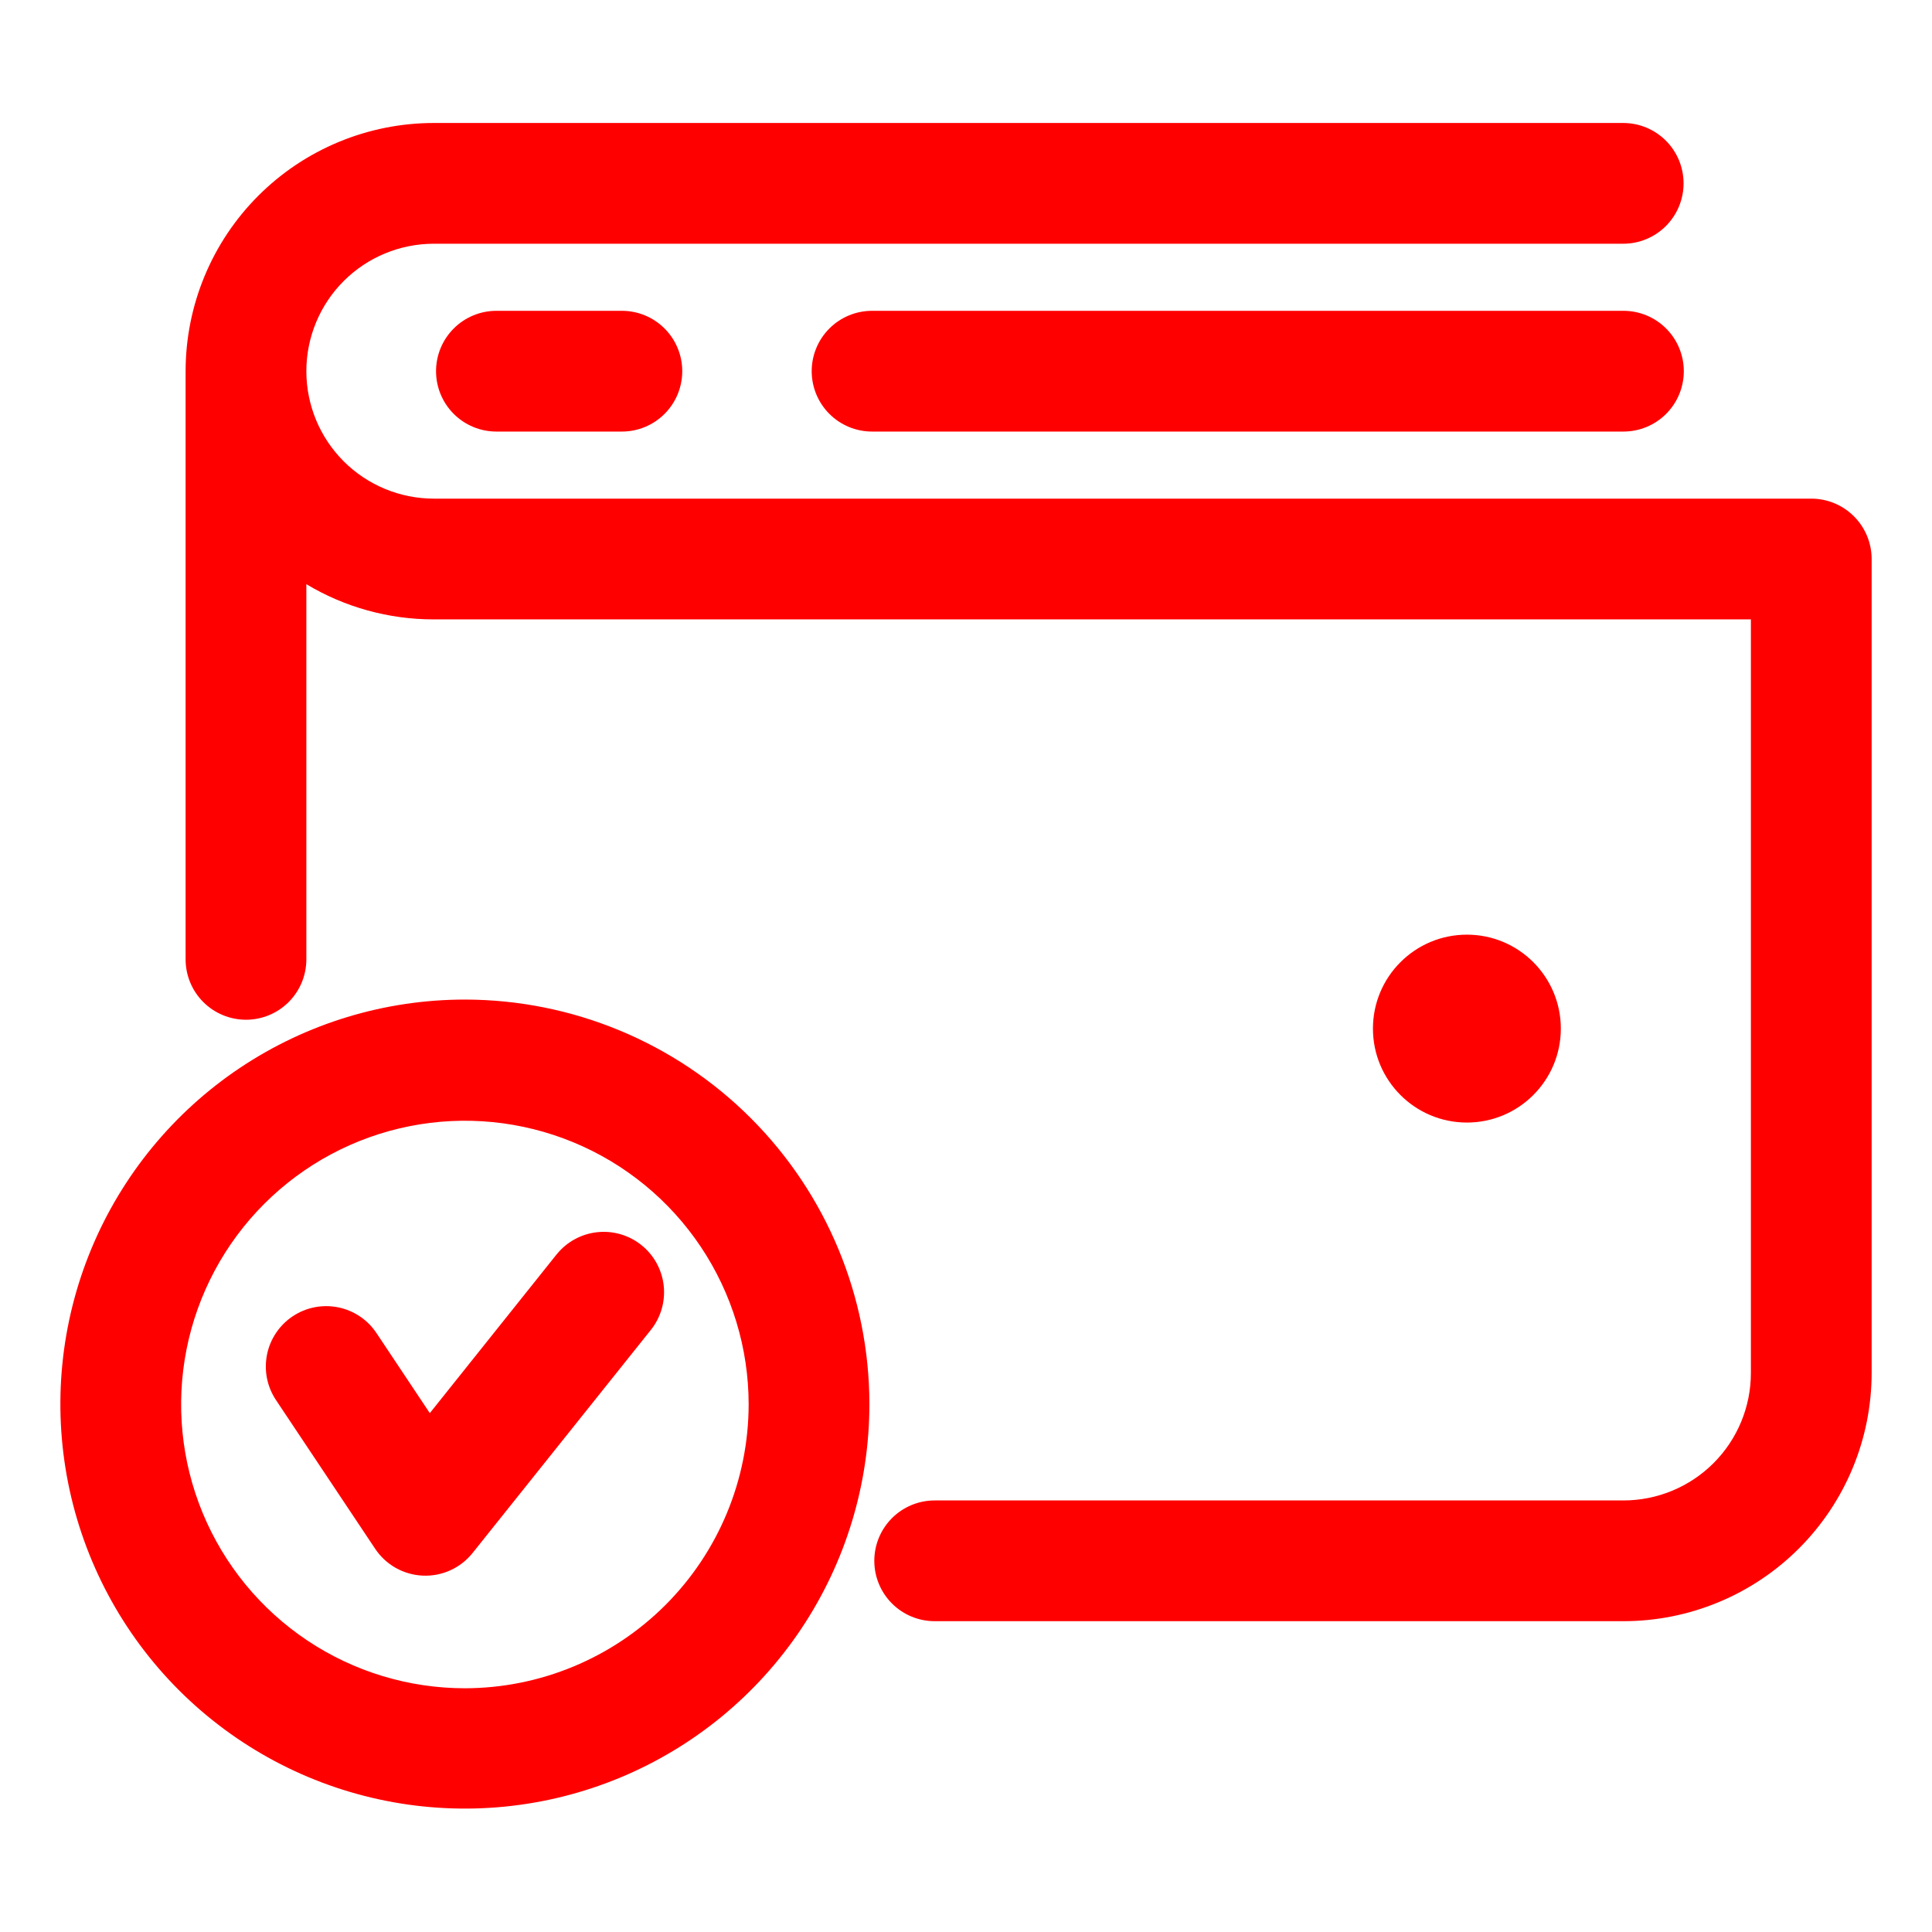 <svg width="512" height="512" viewBox="0 0 512 512" fill="none" xmlns="http://www.w3.org/2000/svg">
<path fill-rule="evenodd" clip-rule="evenodd" d="M123.2 264.896C101.998 264.896 81.272 271.183 63.643 282.962C46.014 294.742 32.274 311.484 24.16 331.072C16.046 350.661 13.924 372.215 18.06 393.01C22.196 413.804 32.406 432.906 47.398 447.898C62.39 462.89 81.492 473.1 102.286 477.236C123.081 481.373 144.635 479.25 164.224 471.136C183.812 463.022 200.554 449.283 212.334 431.654C224.113 414.025 230.4 393.298 230.4 372.096C230.375 343.673 219.072 316.421 198.974 296.322C178.875 276.224 151.623 264.921 123.2 264.896ZM123.2 447.408C108.327 447.408 93.788 442.998 81.421 434.735C69.055 426.471 59.416 414.727 53.724 400.986C48.033 387.245 46.543 372.125 49.445 357.537C52.347 342.95 59.509 329.55 70.026 319.034C80.543 308.517 93.942 301.355 108.529 298.453C123.117 295.551 138.237 297.041 151.978 302.732C165.719 308.424 177.463 318.063 185.727 330.429C193.99 342.796 198.4 357.335 198.4 372.208C198.37 392.143 190.438 411.253 176.342 425.35C162.245 439.446 143.135 447.378 123.2 447.408Z" fill="#FF0000"/>
<path fill-rule="evenodd" clip-rule="evenodd" d="M147.503 332.431L113.903 374.495L99.759 353.263C97.404 349.732 93.743 347.282 89.581 346.451C85.419 345.62 81.098 346.476 77.567 348.831C74.037 351.186 71.586 354.847 70.755 359.009C69.924 363.171 70.78 367.492 73.135 371.023L99.423 410.447C100.819 412.541 102.689 414.277 104.882 415.512C107.075 416.748 109.528 417.449 112.043 417.558C114.557 417.667 117.062 417.181 119.354 416.14C121.645 415.099 123.659 413.532 125.231 411.567L172.543 352.367C175.162 349.05 176.362 344.831 175.881 340.633C175.4 336.434 173.278 332.596 169.977 329.957C166.676 327.317 162.465 326.091 158.264 326.546C154.062 327 150.211 329.099 147.551 332.383L147.503 332.431Z" fill="#FF0000"/>
<path d="M388.74 297.487C402.49 297.487 413.636 286.341 413.636 272.591C413.636 258.841 402.49 247.695 388.74 247.695C374.99 247.695 363.844 258.841 363.844 272.591C363.844 286.341 374.99 297.487 388.74 297.487Z" fill="#FF0000"/>
<path fill-rule="evenodd" clip-rule="evenodd" d="M480.003 132.144H114.963C106.005 132.144 97.415 128.585 91.08 122.251C84.746 115.917 81.188 107.326 81.188 98.368C81.188 89.41 84.746 80.819 91.08 74.484C97.415 68.15 106.005 64.592 114.963 64.592H430.163C434.407 64.592 438.476 62.906 441.477 59.906C444.477 56.905 446.163 52.835 446.163 48.592C446.163 44.348 444.477 40.279 441.477 37.278C438.476 34.278 434.407 32.592 430.163 32.592H114.963C97.521 32.6 80.796 39.533 68.462 51.867C56.129 64.2 49.196 80.925 49.188 98.368V254.24C49.188 258.483 50.873 262.553 53.874 265.554C56.874 268.554 60.944 270.24 65.188 270.24C69.431 270.24 73.501 268.554 76.501 265.554C79.502 262.553 81.188 258.483 81.188 254.24V154.816C91.39 160.936 103.066 164.16 114.963 164.144H464.003V363.856C464.003 372.814 460.445 381.405 454.11 387.739C447.776 394.073 439.185 397.632 430.227 397.632H247.699C243.456 397.632 239.387 399.318 236.386 402.318C233.386 405.319 231.699 409.388 231.699 413.632C231.699 417.875 233.386 421.945 236.386 424.946C239.387 427.946 243.456 429.632 247.699 429.632H430.227C447.671 429.628 464.399 422.696 476.733 410.362C489.068 398.027 495.999 381.3 496.003 363.856V148.144C496.003 143.901 494.317 139.831 491.317 136.83C488.316 133.83 484.247 132.144 480.003 132.144Z" fill="#FF0000"/>
<path fill-rule="evenodd" clip-rule="evenodd" d="M430.227 82.369H231.107C226.864 82.369 222.794 84.055 219.793 87.055C216.793 90.056 215.107 94.126 215.107 98.369C215.107 102.612 216.793 106.682 219.793 109.683C222.794 112.683 226.864 114.369 231.107 114.369H430.227C434.471 114.369 438.54 112.683 441.541 109.683C444.541 106.682 446.227 102.612 446.227 98.369C446.227 94.126 444.541 90.056 441.541 87.055C438.54 84.055 434.471 82.369 430.227 82.369ZM131.555 82.369C127.312 82.369 123.242 84.055 120.241 87.055C117.241 90.056 115.555 94.126 115.555 98.369C115.555 102.612 117.241 106.682 120.241 109.683C123.242 112.683 127.312 114.369 131.555 114.369H164.803C169.047 114.369 173.116 112.683 176.117 109.683C179.117 106.682 180.803 102.612 180.803 98.369C180.803 94.126 179.117 90.056 176.117 87.055C173.116 84.055 169.047 82.369 164.803 82.369H131.555Z" fill="#FF0000"/>
</svg>
